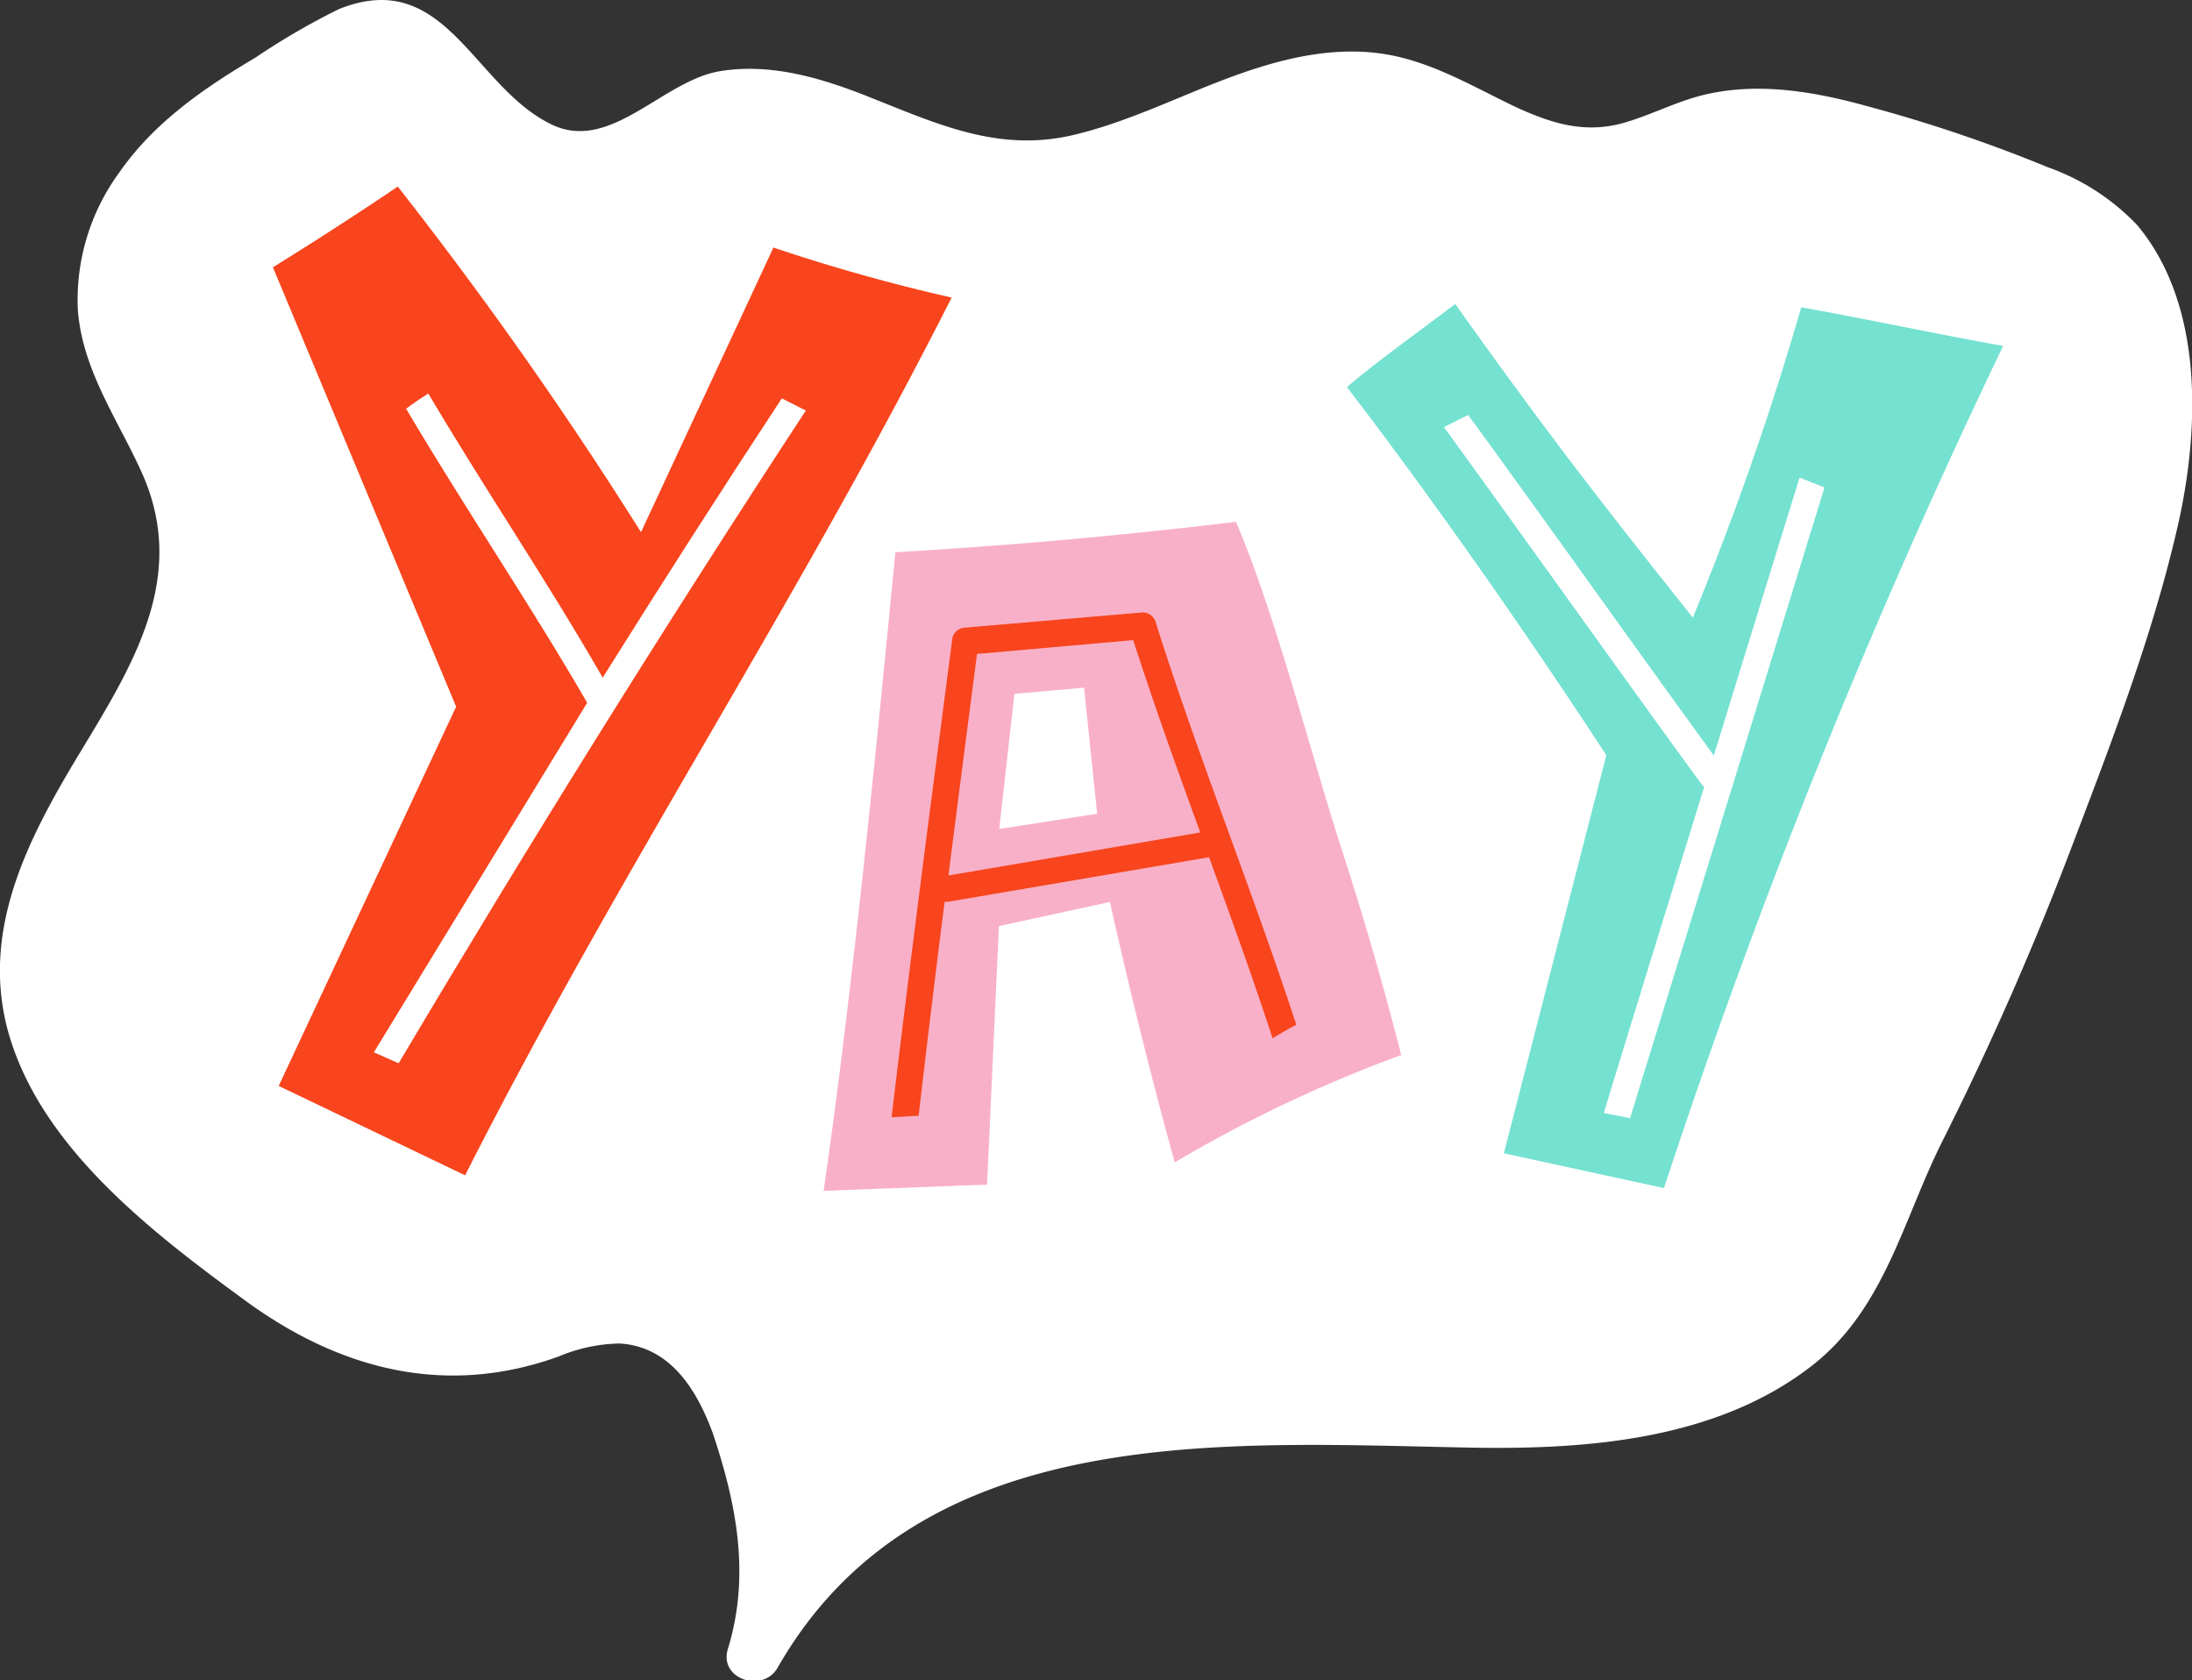<svg xmlns="http://www.w3.org/2000/svg" viewBox="0 0 144.17 110.51"><rect x="0" y="0" width="144.17" height="110.51" fill="#333333" stroke="none"/><defs><style>.cls-1{fill:#fff;}.cls-2{fill:#f8451d;}.cls-3{fill:#75e1d1;}.cls-4{fill:#f8b0c8;}</style></defs><title>symbol-4</title><g id="Layer_2" data-name="Layer 2"><g id="Objects"><g id="_Group_" data-name="&lt;Group&gt;"><path id="_Path_" data-name="&lt;Path&gt;" class="cls-1" d="M140.57,14.81A15,15,0,0,0,134.69,11a97.64,97.64,0,0,0-11.82-4c-3.35-.93-6.9-1.57-10.36-.86-2,.4-3.75,1.37-5.68,1.93-2.57.74-4.74.06-7.07-1-3.06-1.45-5.91-3.23-9.34-3.6s-6.83.59-10,1.8-6.48,2.84-9.92,3.63C65.7,10,61.74,8.2,57.37,6.46c-3.18-1.28-6.58-2.34-10-1.78-3.75.6-7.16,5.31-11,3.55C31.13,5.8,29.35-2.24,22.29.6A46.38,46.38,0,0,0,16.8,3.79c-3.38,2-6.66,4.26-8.93,7.52a14.19,14.19,0,0,0-2.75,9.08c.31,4,2.65,7.22,4.23,10.75,3,6.73-.53,12.48-4,18.21C2,54.88-1.22,60.87.45,67.53c2,7.78,9.52,13.5,15.67,18s13.11,6.39,20.61,3.69a10.84,10.84,0,0,1,4-.86c3.32.18,5.08,3,6.14,5.87,1.58,4.69,2.49,9.39,1,14.23-.59,2,2.31,2.9,3.27,1.23C60.51,93.3,80.7,94.92,96.86,95.21c7.6.13,16.06-.53,22.3-5.38,4.81-3.74,6-9.63,8.62-14.83a206.14,206.14,0,0,0,8.44-19.2c2.62-6.89,5.35-13.95,7-21.15C144.66,28.38,145,20.11,140.57,14.81Z"/><g id="_Group_2" data-name="&lt;Group&gt;"><g id="_Group_3" data-name="&lt;Group&gt;"><path id="_Path_2" data-name="&lt;Path&gt;" class="cls-2" d="M50.87,16.28,42.16,35a267.52,267.52,0,0,0-16-22.73c-2.7,1.83-5.44,3.59-8.21,5.31L30,46.48,18.33,71.42,30.59,77.3c10.21-20.15,21.82-37.59,32-57.73A118.75,118.75,0,0,1,50.87,16.28Z"/><path id="_Path_3" data-name="&lt;Path&gt;" class="cls-3" d="M118.47,20.21a198,198,0,0,1-7.13,20.41c-6.22-7.8-9.84-12.5-15.63-20.63-1.95,1.5-5.26,3.86-7.12,5.47,4.84,6.31,10.93,14.83,17.06,24.21L98.91,75.85l10.53,2.29a459.65,459.65,0,0,1,22.31-55.39C127,21.9,123.19,21.06,118.47,20.21Z"/><g id="_Group_4" data-name="&lt;Group&gt;"><path id="_Compound_Path_" data-name="&lt;Compound Path&gt;" class="cls-4" d="M88.29,56c-2.05-6.31-4.39-15.59-7-21.68q-11.16,1.35-22.4,2c-1.26,13-2.84,29.06-4.72,42l10.75-.41.78-17L73,59.32q1.92,8.61,4.26,17.13a90.22,90.22,0,0,1,14.9-7.06Q90.44,62.64,88.29,56ZM72.16,53.52l-6.44,1,1-8.89,4.58-.4Z"/></g></g><g id="_Group_5" data-name="&lt;Group&gt;"><path id="_Path_4" data-name="&lt;Path&gt;" class="cls-1" d="M24.59,69.21l1.63.72Q39.15,48.15,53,27l-1.58-.8q-6,9.13-11.78,18.37C36,38.23,31.89,32.17,28.17,25.88c-.5.32-1,.65-1.46,1,3.85,6.52,8.12,12.79,11.91,19.34"/><path id="_Path_5" data-name="&lt;Path&gt;" class="cls-1" d="M112.72,49.69C107.3,42.25,102,34.74,96.56,27.29l-1.59.8c5.67,7.81,11.25,15.68,16.93,23.47a.85.85,0,0,0,.19.19q-3.32,10.72-6.61,21.45l1.73.34L120,32.06l-1.64-.65Q115.53,40.56,112.72,49.69Z"/><path id="_Compound_Path_2" data-name="&lt;Compound Path&gt;" class="cls-2" d="M76,40.89a.88.88,0,0,0-.87-.61l-11.67,1a.88.88,0,0,0-.82.68c-1.37,10.5-2.75,21-4,31.52l1.78-.1q.81-7,1.71-14.08a.66.66,0,0,0,.28,0l17.11-2.92c1.44,3.95,2.87,7.91,4.18,11.91.51-.31,1-.61,1.56-.89C82.36,58.53,78.82,49.84,76,40.89ZM62.38,57.58q.93-7.29,1.88-14.57l10.27-.91c1.37,4.25,2.88,8.45,4.41,12.65Z"/></g></g></g></g></g></svg>